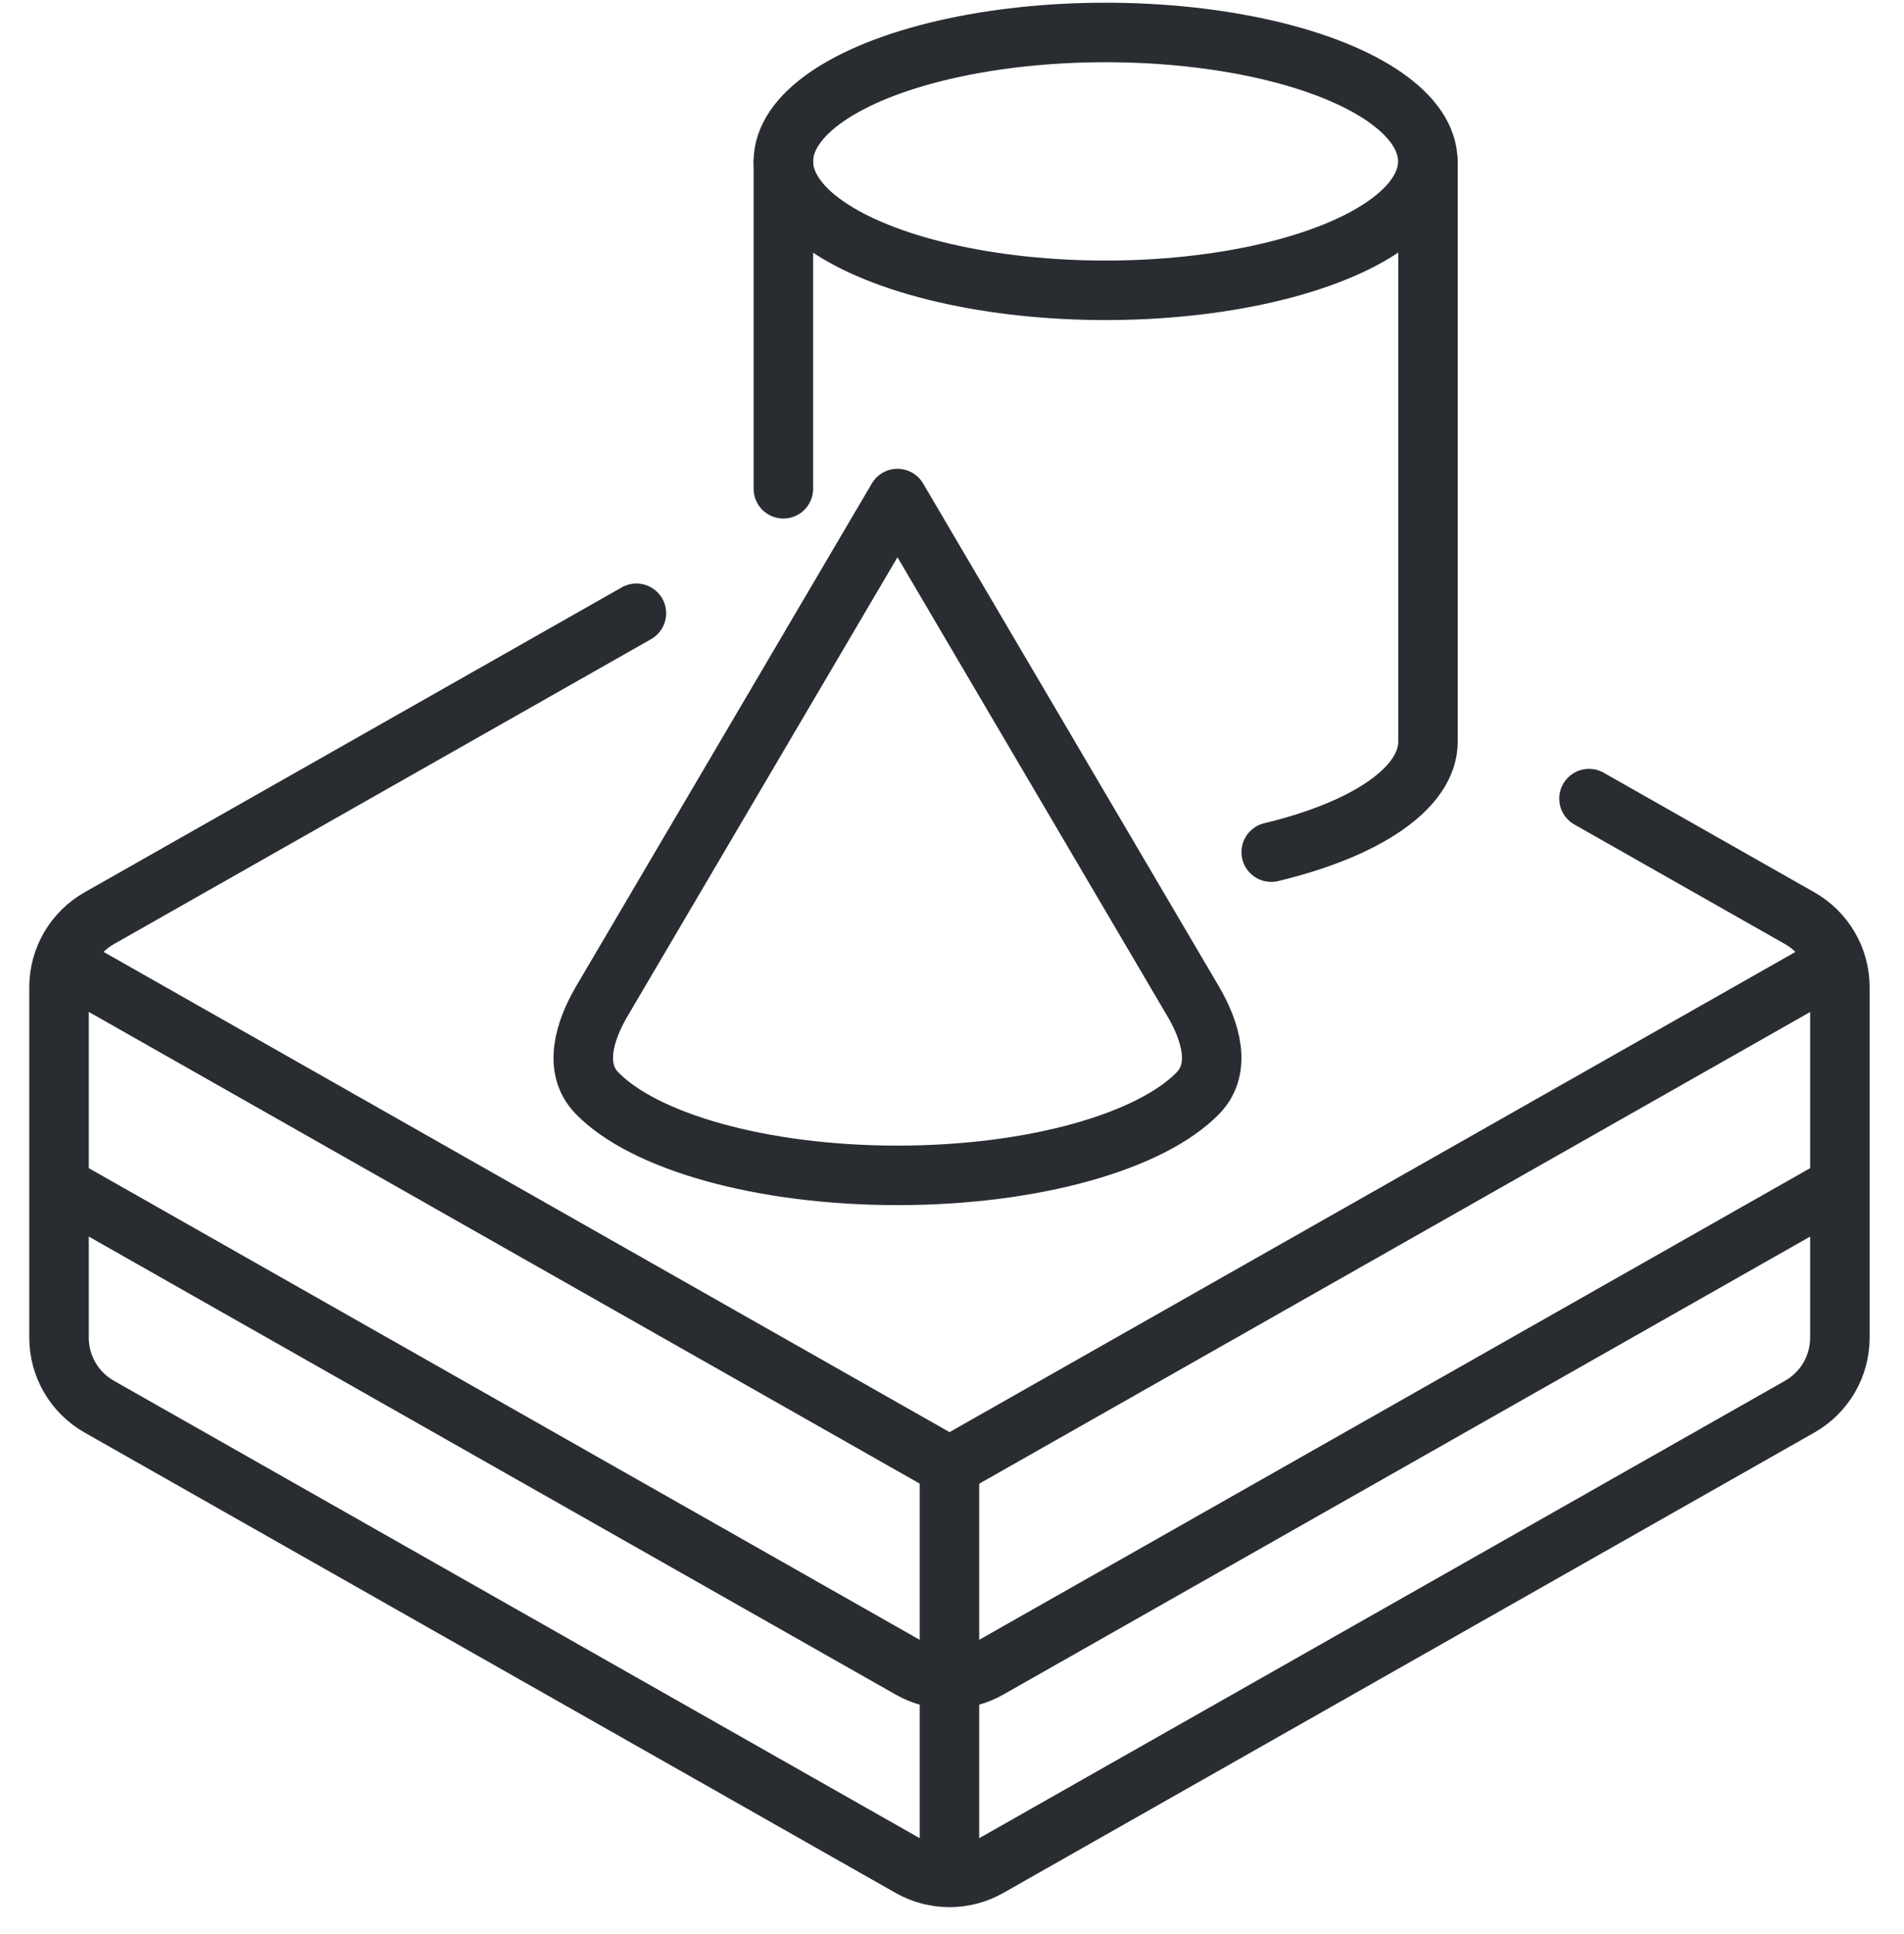 <svg width="64" height="65" viewBox="0 0 64 65" fill="none" xmlns="http://www.w3.org/2000/svg">
<path d="M21.392 20.611L3.335 30.86C2.5 31.334 1.984 32.219 1.984 33.179V44.956C1.984 45.915 2.5 46.801 3.335 47.275L30.599 62.749C31.415 63.212 32.415 63.212 33.231 62.749L60.495 47.275C61.33 46.801 61.845 45.915 61.845 44.956V33.179C61.845 32.219 61.33 31.334 60.495 30.86L53.412 26.84" stroke="#292D32" stroke-width="2" stroke-linecap="round" stroke-linejoin="round"/>
<path d="M1.984 39.842L30.599 56.082C31.415 56.546 32.415 56.546 33.231 56.082L61.845 39.842" stroke="#292D32" stroke-width="2" stroke-linejoin="round"/>
<path d="M61.848 32.293L31.917 49.281L1.987 32.293" stroke="#292D32" stroke-width="2" stroke-linejoin="round"/>
<path d="M31.914 62.83V49.281" stroke="#292D32" stroke-width="2" stroke-linejoin="round"/>
<path d="M48 5.424V24.92C48 26.5 45.887 27.882 42.73 28.639" stroke="#292D32" stroke-width="2" stroke-linecap="round"/>
<ellipse cx="37.163" cy="5.424" rx="10.831" ry="4.333" stroke="#292D32" stroke-width="2"/>
<path d="M40.101 33.644C40.689 34.642 41.077 35.9 40.272 36.733C38.703 38.353 34.771 39.502 30.167 39.502C25.564 39.502 21.631 38.353 20.063 36.733C19.257 35.9 19.646 34.642 20.233 33.644L30.167 16.756L40.101 33.644Z" stroke="#292D32" stroke-width="2" stroke-linejoin="round"/>
<path d="M26.332 5.424V16.427" stroke="#292D32" stroke-width="2" stroke-linecap="round"/>
</svg>
